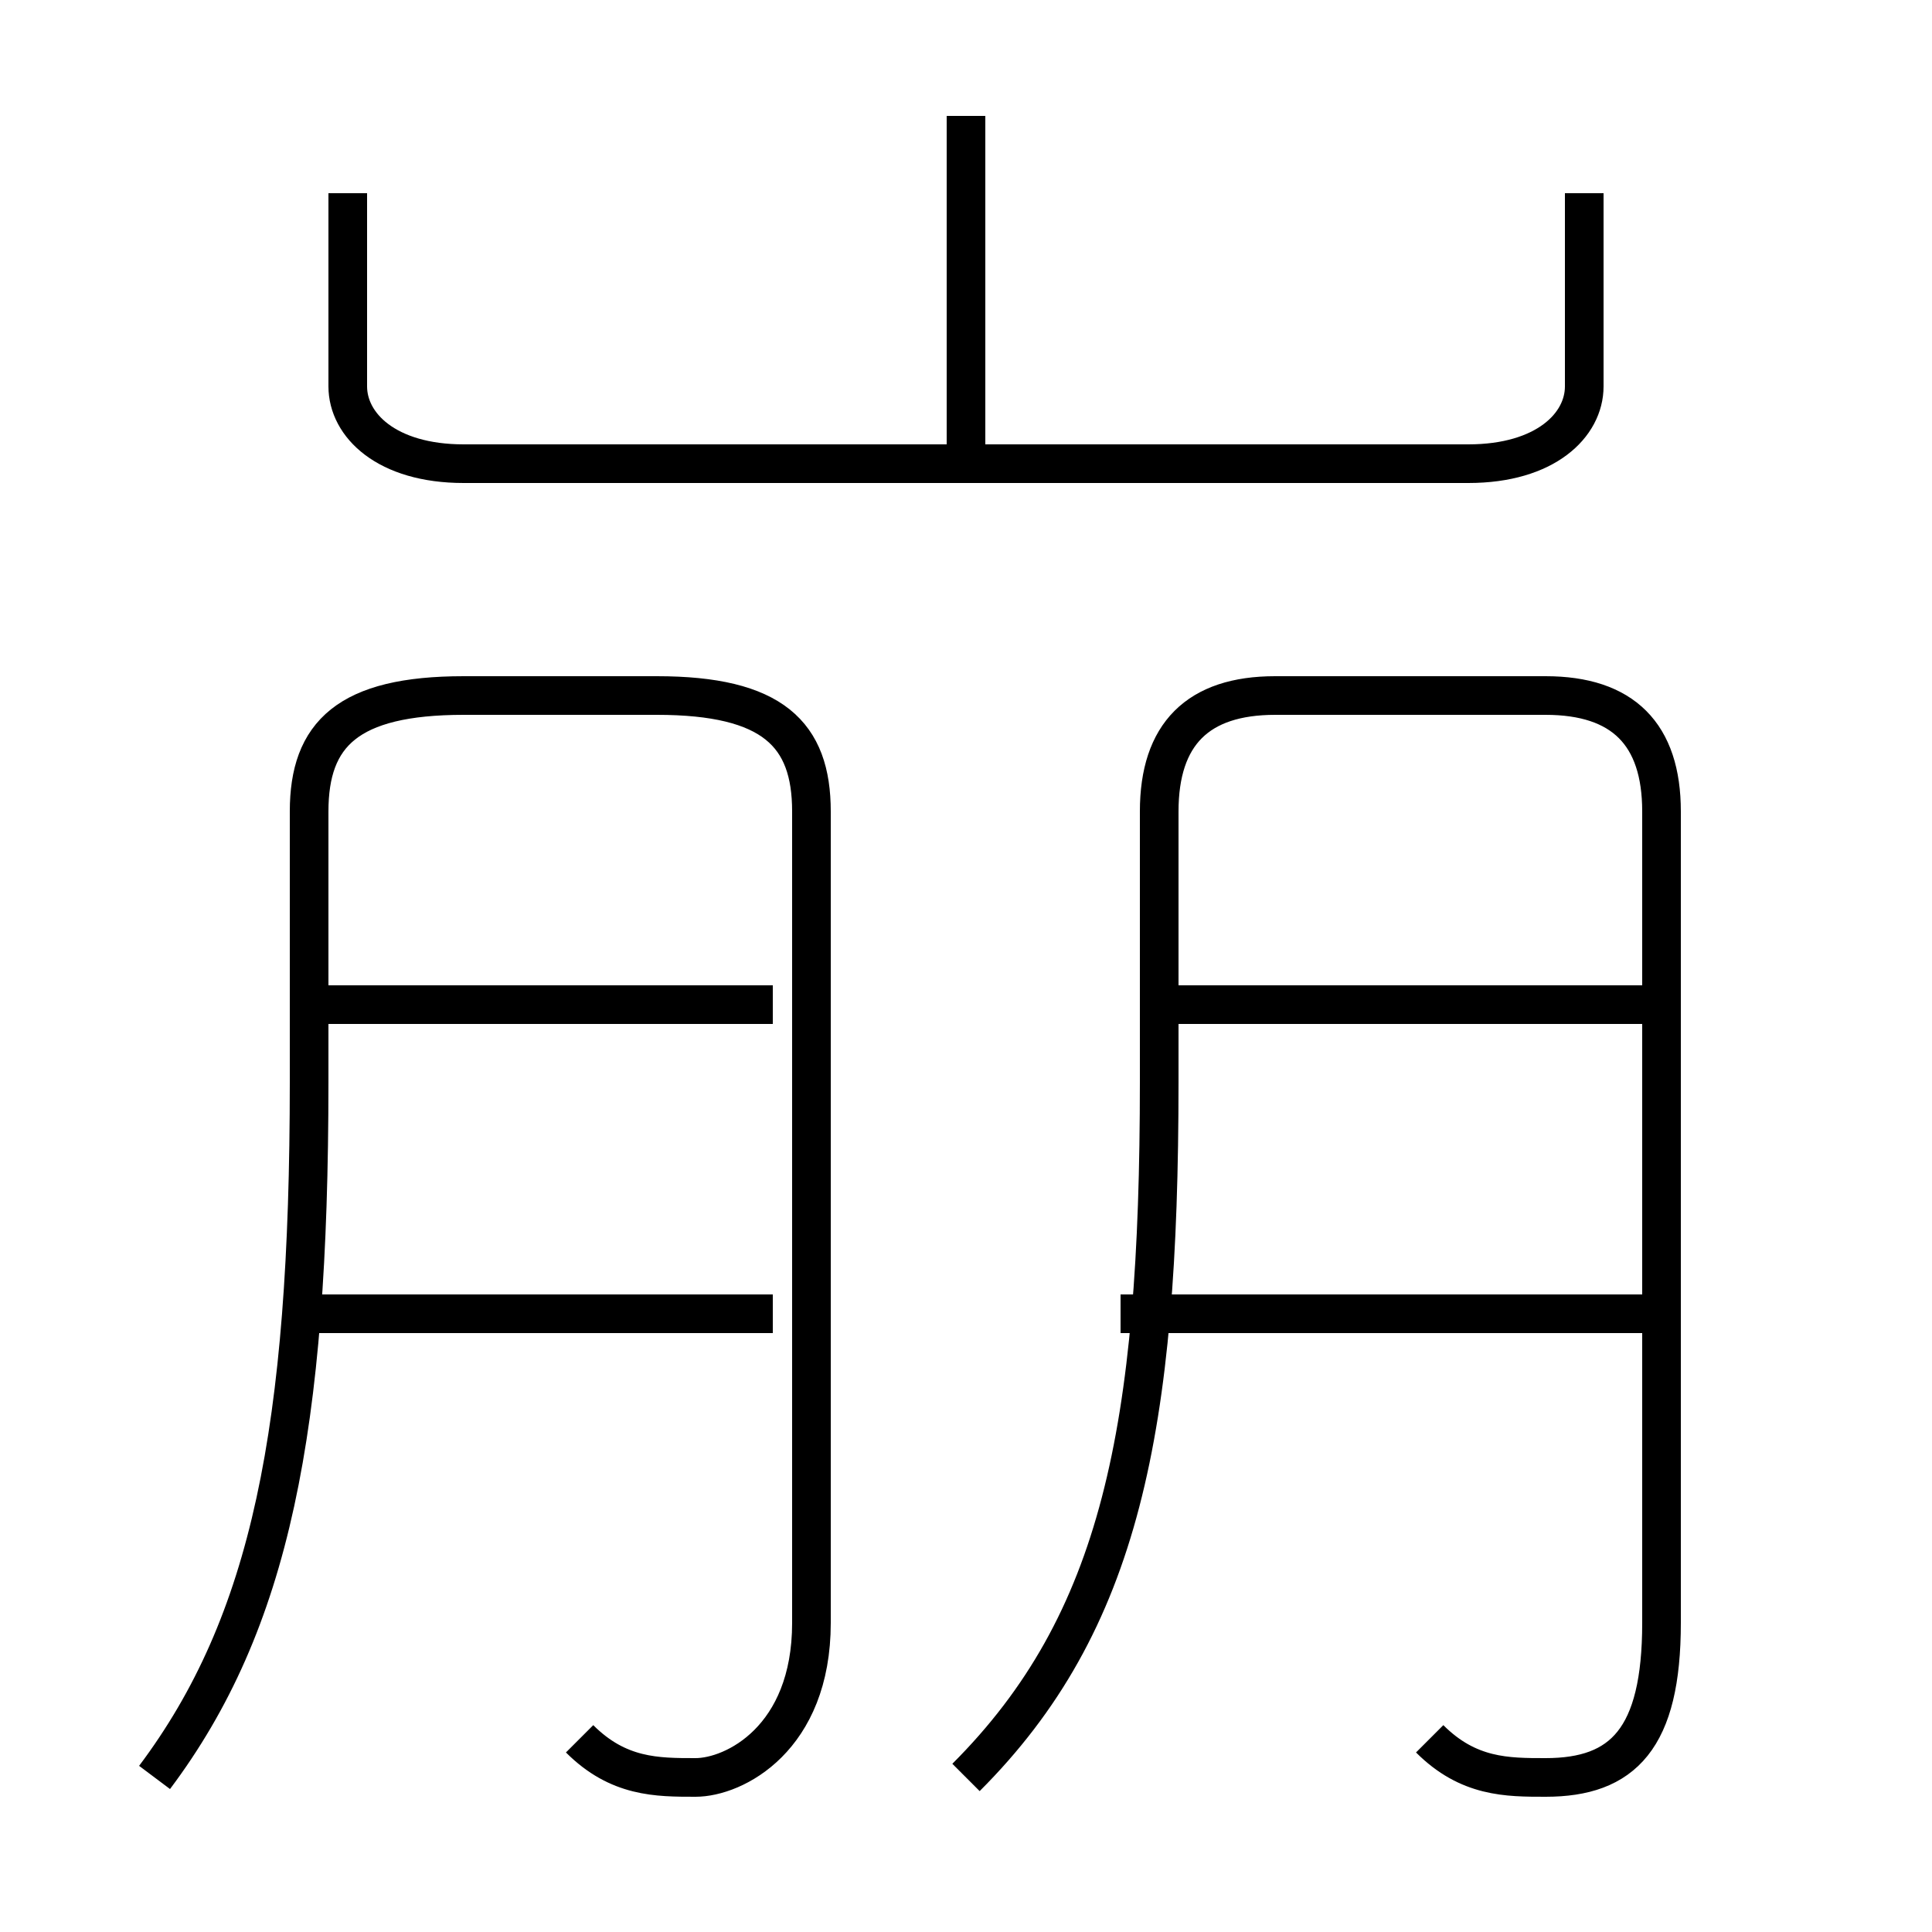 <?xml version='1.0' encoding='utf8'?>
<svg viewBox="0.0 -6.0 50.0 50.0" version="1.1" xmlns="http://www.w3.org/2000/svg">
<rect x="0.0" y="-6.0" width="50.0" height="50.0" fill="#808080" stroke="none"/>
<rect x="-1000" y="-1000" width="2000" height="2000" stroke="white" fill="white"/>
<g style="fill:white;stroke:#000000;  stroke-width:1">
<path d="M 37 1 C 38 2 39 2 40 2 C 42 2 43 1 43 -2 L 43 -23 C 43 -25 42 -26 40 -26 L 33 -26 C 31 -26 30 -25 30 -23 L 30 -16 C 30 -7 29 -2 25 2 M 15 1 C 16 2 17 2 18 2 C 19 2 21 1 21 -2 L 21 -23 C 21 -25 20 -26 17 -26 L 12 -26 C 9 -26 8 -25 8 -23 L 8 -16 C 8 -7 7 -2 4 2 M 20 -10 L 8 -10 M 20 -18 L 8 -18 M 43 -10 L 29 -10 M 43 -18 L 30 -18 M 9 -39 L 9 -34 C 9 -33 10 -32 12 -32 L 38 -32 C 40 -32 41 -33 41 -34 L 41 -39 M 25 -32 L 25 -41" transform="translate(0.0 38.0)" />
</g>
</svg>